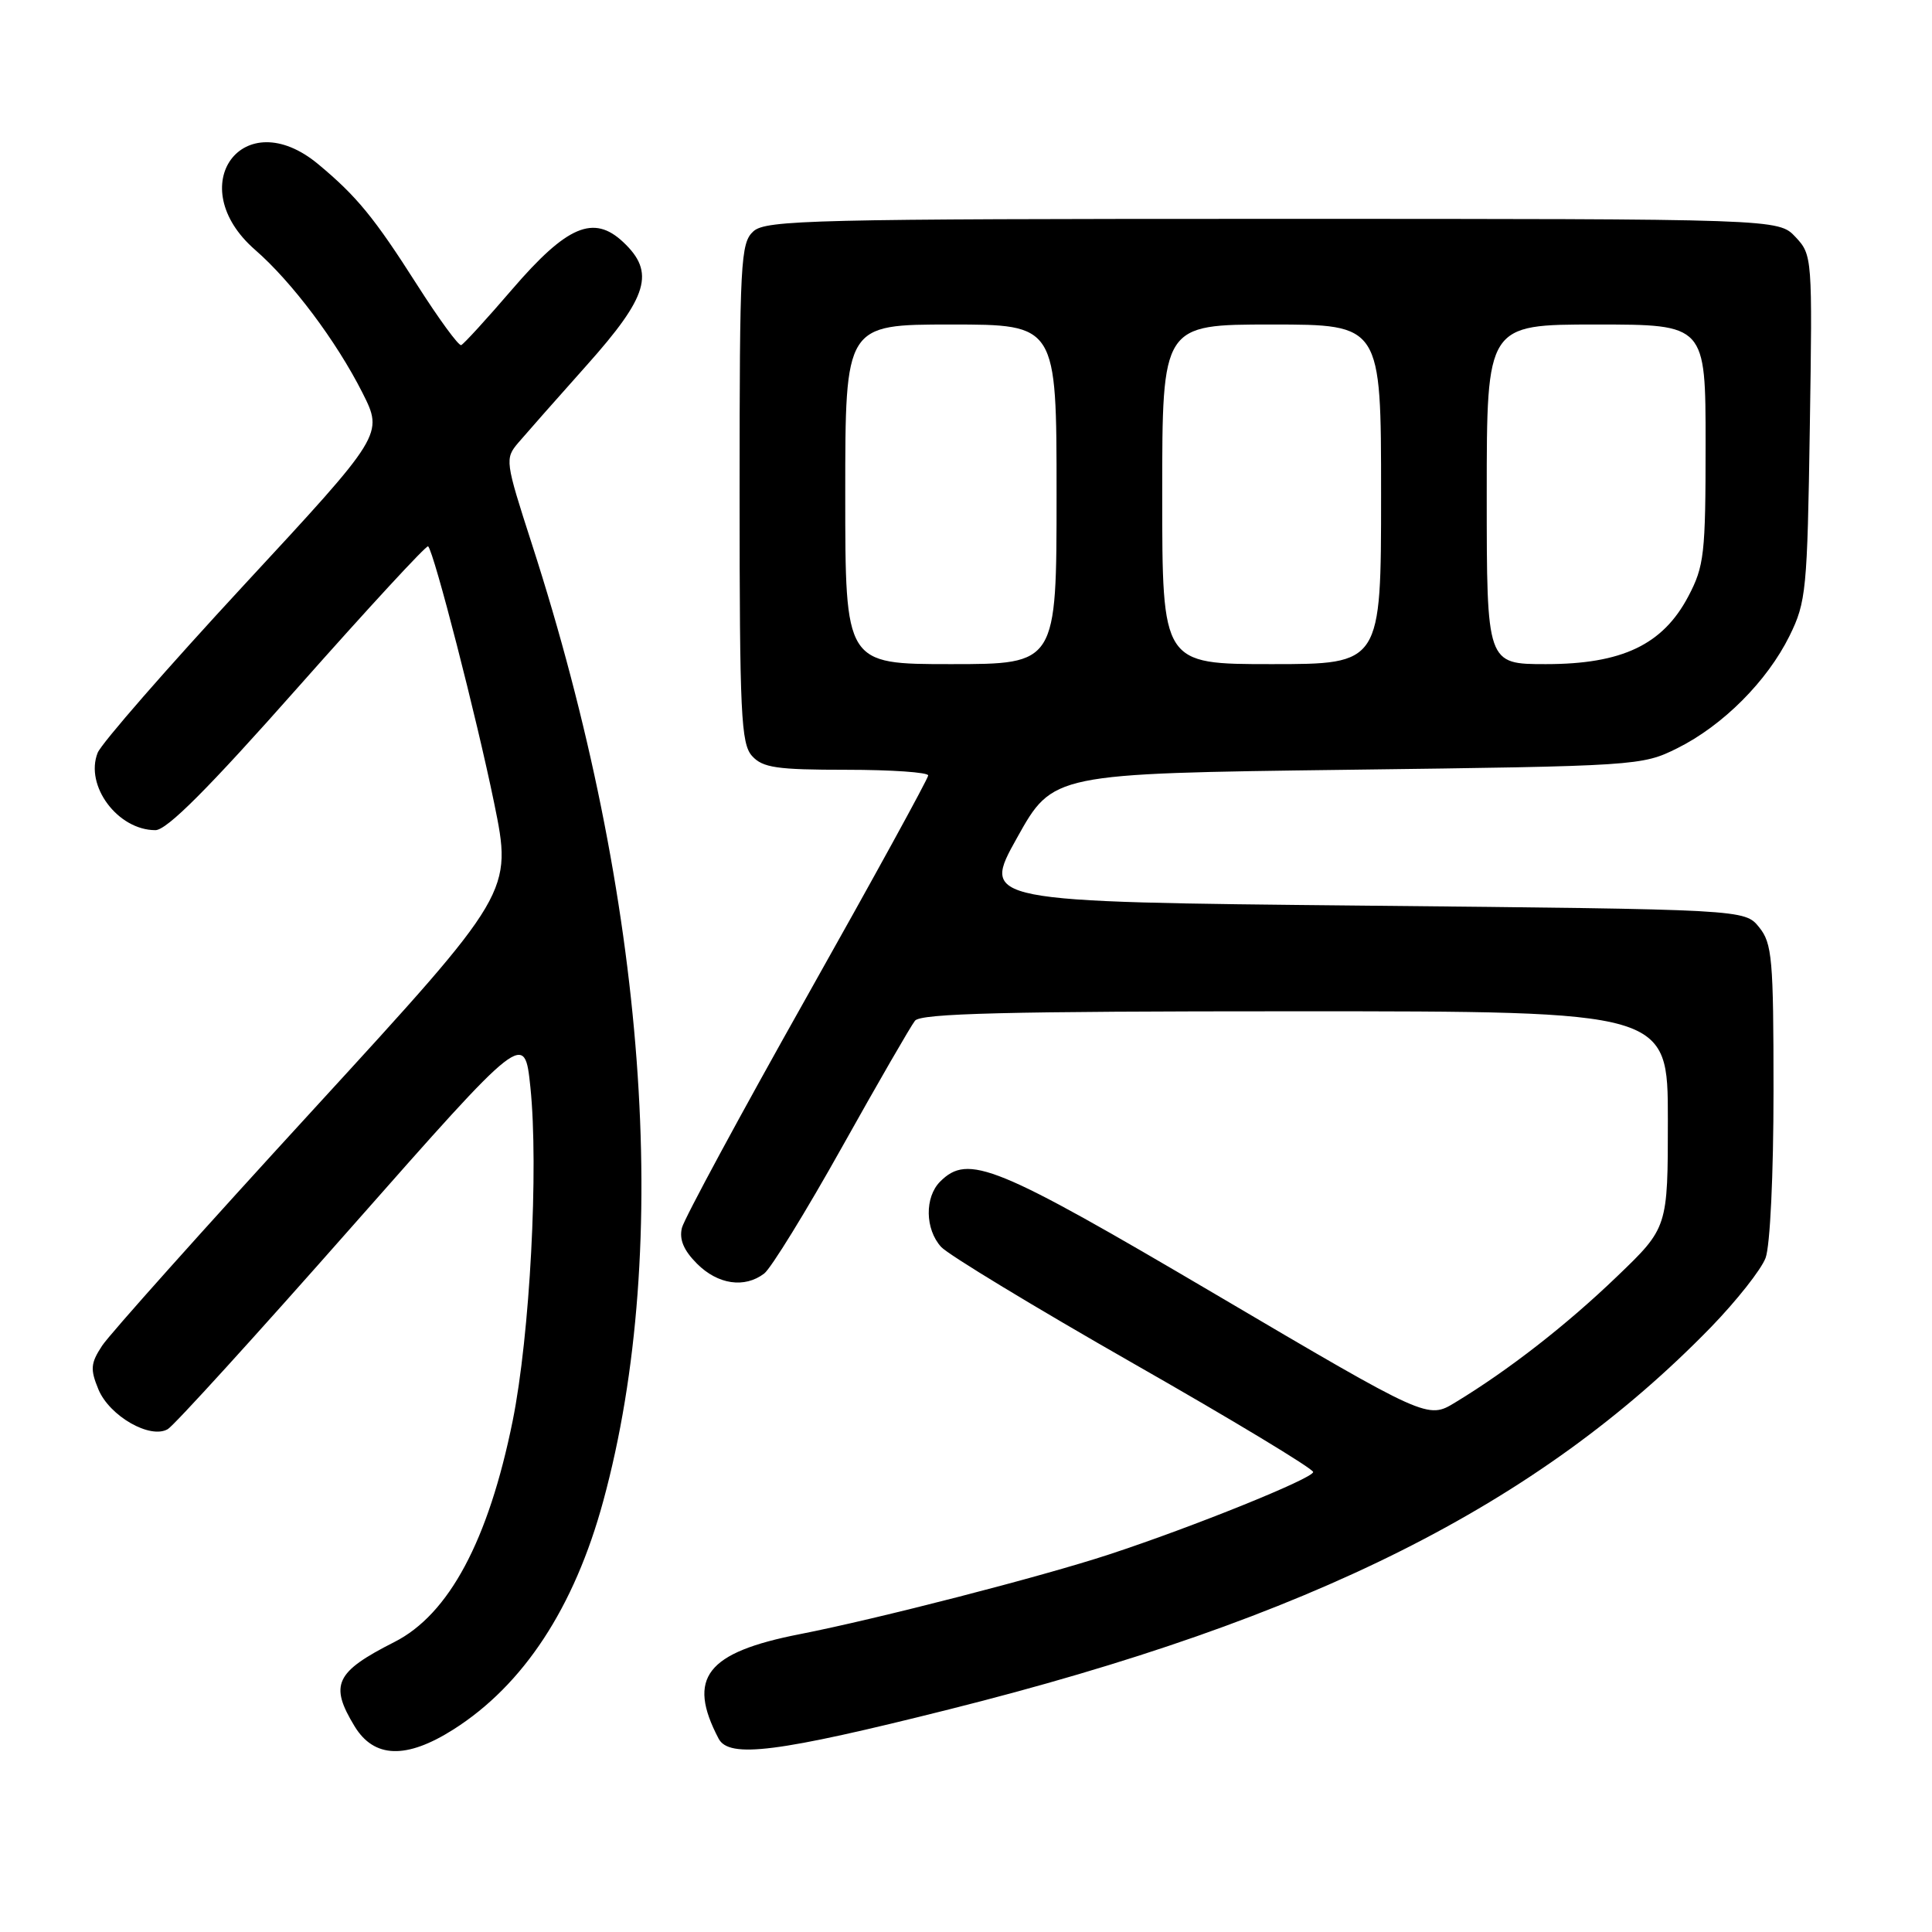 <?xml version="1.0" encoding="UTF-8" standalone="no"?>
<!DOCTYPE svg PUBLIC "-//W3C//DTD SVG 1.1//EN" "http://www.w3.org/Graphics/SVG/1.1/DTD/svg11.dtd" >
<svg xmlns="http://www.w3.org/2000/svg" xmlns:xlink="http://www.w3.org/1999/xlink" version="1.1" viewBox="0 0 256 256">
 <g >
 <path fill="currentColor"
d=" M 60.07 229.17 C 69.36 223.28 76.10 213.02 79.94 198.88 C 89.13 165.15 85.68 119.11 70.46 72.03 C 66.93 61.10 66.89 60.78 68.67 58.67 C 69.68 57.49 73.76 52.86 77.75 48.39 C 85.90 39.26 86.84 36.08 82.58 32.08 C 78.66 28.39 75.13 29.90 67.88 38.32 C 64.49 42.27 61.44 45.60 61.11 45.73 C 60.77 45.85 58.14 42.25 55.26 37.73 C 49.59 28.83 47.27 26.00 42.16 21.75 C 32.21 13.49 24.05 24.62 33.82 33.12 C 38.67 37.34 44.55 45.17 48.02 52.03 C 50.81 57.57 50.81 57.57 32.32 77.53 C 22.15 88.52 13.43 98.51 12.94 99.75 C 11.21 104.11 15.61 110.00 20.59 110.00 C 22.11 110.00 27.59 104.51 39.54 91.01 C 48.79 80.57 56.52 72.19 56.73 72.39 C 57.52 73.18 63.16 95.10 65.47 106.37 C 67.90 118.24 67.90 118.24 41.61 146.92 C 27.14 162.69 14.51 176.82 13.54 178.30 C 12.00 180.64 11.94 181.43 13.04 184.10 C 14.51 187.64 19.90 190.73 22.23 189.37 C 23.06 188.89 34.03 176.83 46.61 162.56 C 69.50 136.62 69.50 136.62 70.28 144.06 C 71.39 154.78 70.22 176.92 67.93 188.28 C 64.72 204.13 59.49 213.92 52.25 217.58 C 44.42 221.55 43.63 223.23 46.99 228.75 C 49.57 232.98 53.84 233.12 60.07 229.17 Z  M 125.73 226.51 C 173.75 214.47 203.80 199.39 226.70 175.87 C 230.10 172.36 233.37 168.23 233.95 166.68 C 234.55 165.07 235.00 155.65 235.00 144.55 C 235.00 127.01 234.82 125.00 233.09 122.86 C 231.18 120.50 231.18 120.50 180.60 120.00 C 130.02 119.50 130.02 119.50 134.77 111.00 C 139.51 102.50 139.51 102.50 178.51 102.00 C 216.95 101.51 217.57 101.47 222.24 99.15 C 228.29 96.14 234.16 90.26 237.13 84.24 C 239.33 79.77 239.48 78.20 239.81 56.65 C 240.16 34.08 240.14 33.78 237.91 31.40 C 235.65 29.00 235.65 29.00 168.65 29.00 C 107.72 29.00 101.49 29.15 99.83 30.65 C 98.13 32.19 98.00 34.61 98.00 65.33 C 98.00 94.64 98.19 98.55 99.65 100.17 C 101.06 101.73 102.92 102.00 112.15 102.00 C 118.12 102.00 123.00 102.34 122.99 102.75 C 122.99 103.16 115.77 116.32 106.95 131.99 C 98.13 147.65 90.67 161.47 90.36 162.69 C 89.98 164.23 90.59 165.68 92.36 167.45 C 95.12 170.21 98.66 170.73 101.26 168.75 C 102.16 168.06 106.80 160.53 111.57 152.00 C 116.34 143.47 120.69 135.94 121.24 135.25 C 122.02 134.28 133.32 134.00 171.62 134.00 C 221.00 134.00 221.00 134.00 221.00 148.34 C 221.00 162.67 221.00 162.67 214.25 169.15 C 207.56 175.58 199.89 181.55 192.83 185.83 C 189.17 188.06 189.17 188.06 161.11 171.53 C 131.88 154.31 128.30 152.84 124.57 156.57 C 122.51 158.64 122.57 162.87 124.70 165.22 C 125.63 166.25 137.11 173.21 150.20 180.68 C 163.29 188.14 174.00 194.61 174.00 195.05 C 174.00 195.89 158.08 202.32 147.00 205.96 C 138.00 208.92 116.21 214.53 106.00 216.53 C 93.59 218.96 90.98 222.30 95.22 230.38 C 96.61 233.02 103.03 232.21 125.73 226.51 Z  M 112.00 65.50 C 112.00 43.00 112.00 43.00 126.00 43.00 C 140.00 43.00 140.00 43.00 140.00 65.50 C 140.00 88.00 140.00 88.00 126.00 88.00 C 112.00 88.00 112.00 88.00 112.00 65.50 Z  M 154.00 65.50 C 154.00 43.00 154.00 43.00 168.50 43.00 C 183.00 43.00 183.00 43.00 183.00 65.50 C 183.00 88.00 183.00 88.00 168.50 88.00 C 154.00 88.00 154.00 88.00 154.00 65.50 Z  M 197.00 65.50 C 197.00 43.00 197.00 43.00 211.50 43.00 C 226.00 43.00 226.00 43.00 226.00 58.84 C 226.00 73.45 225.82 75.02 223.70 79.04 C 220.32 85.44 214.92 88.00 204.84 88.00 C 197.00 88.00 197.00 88.00 197.00 65.50 Z "/>
</g>
</svg>